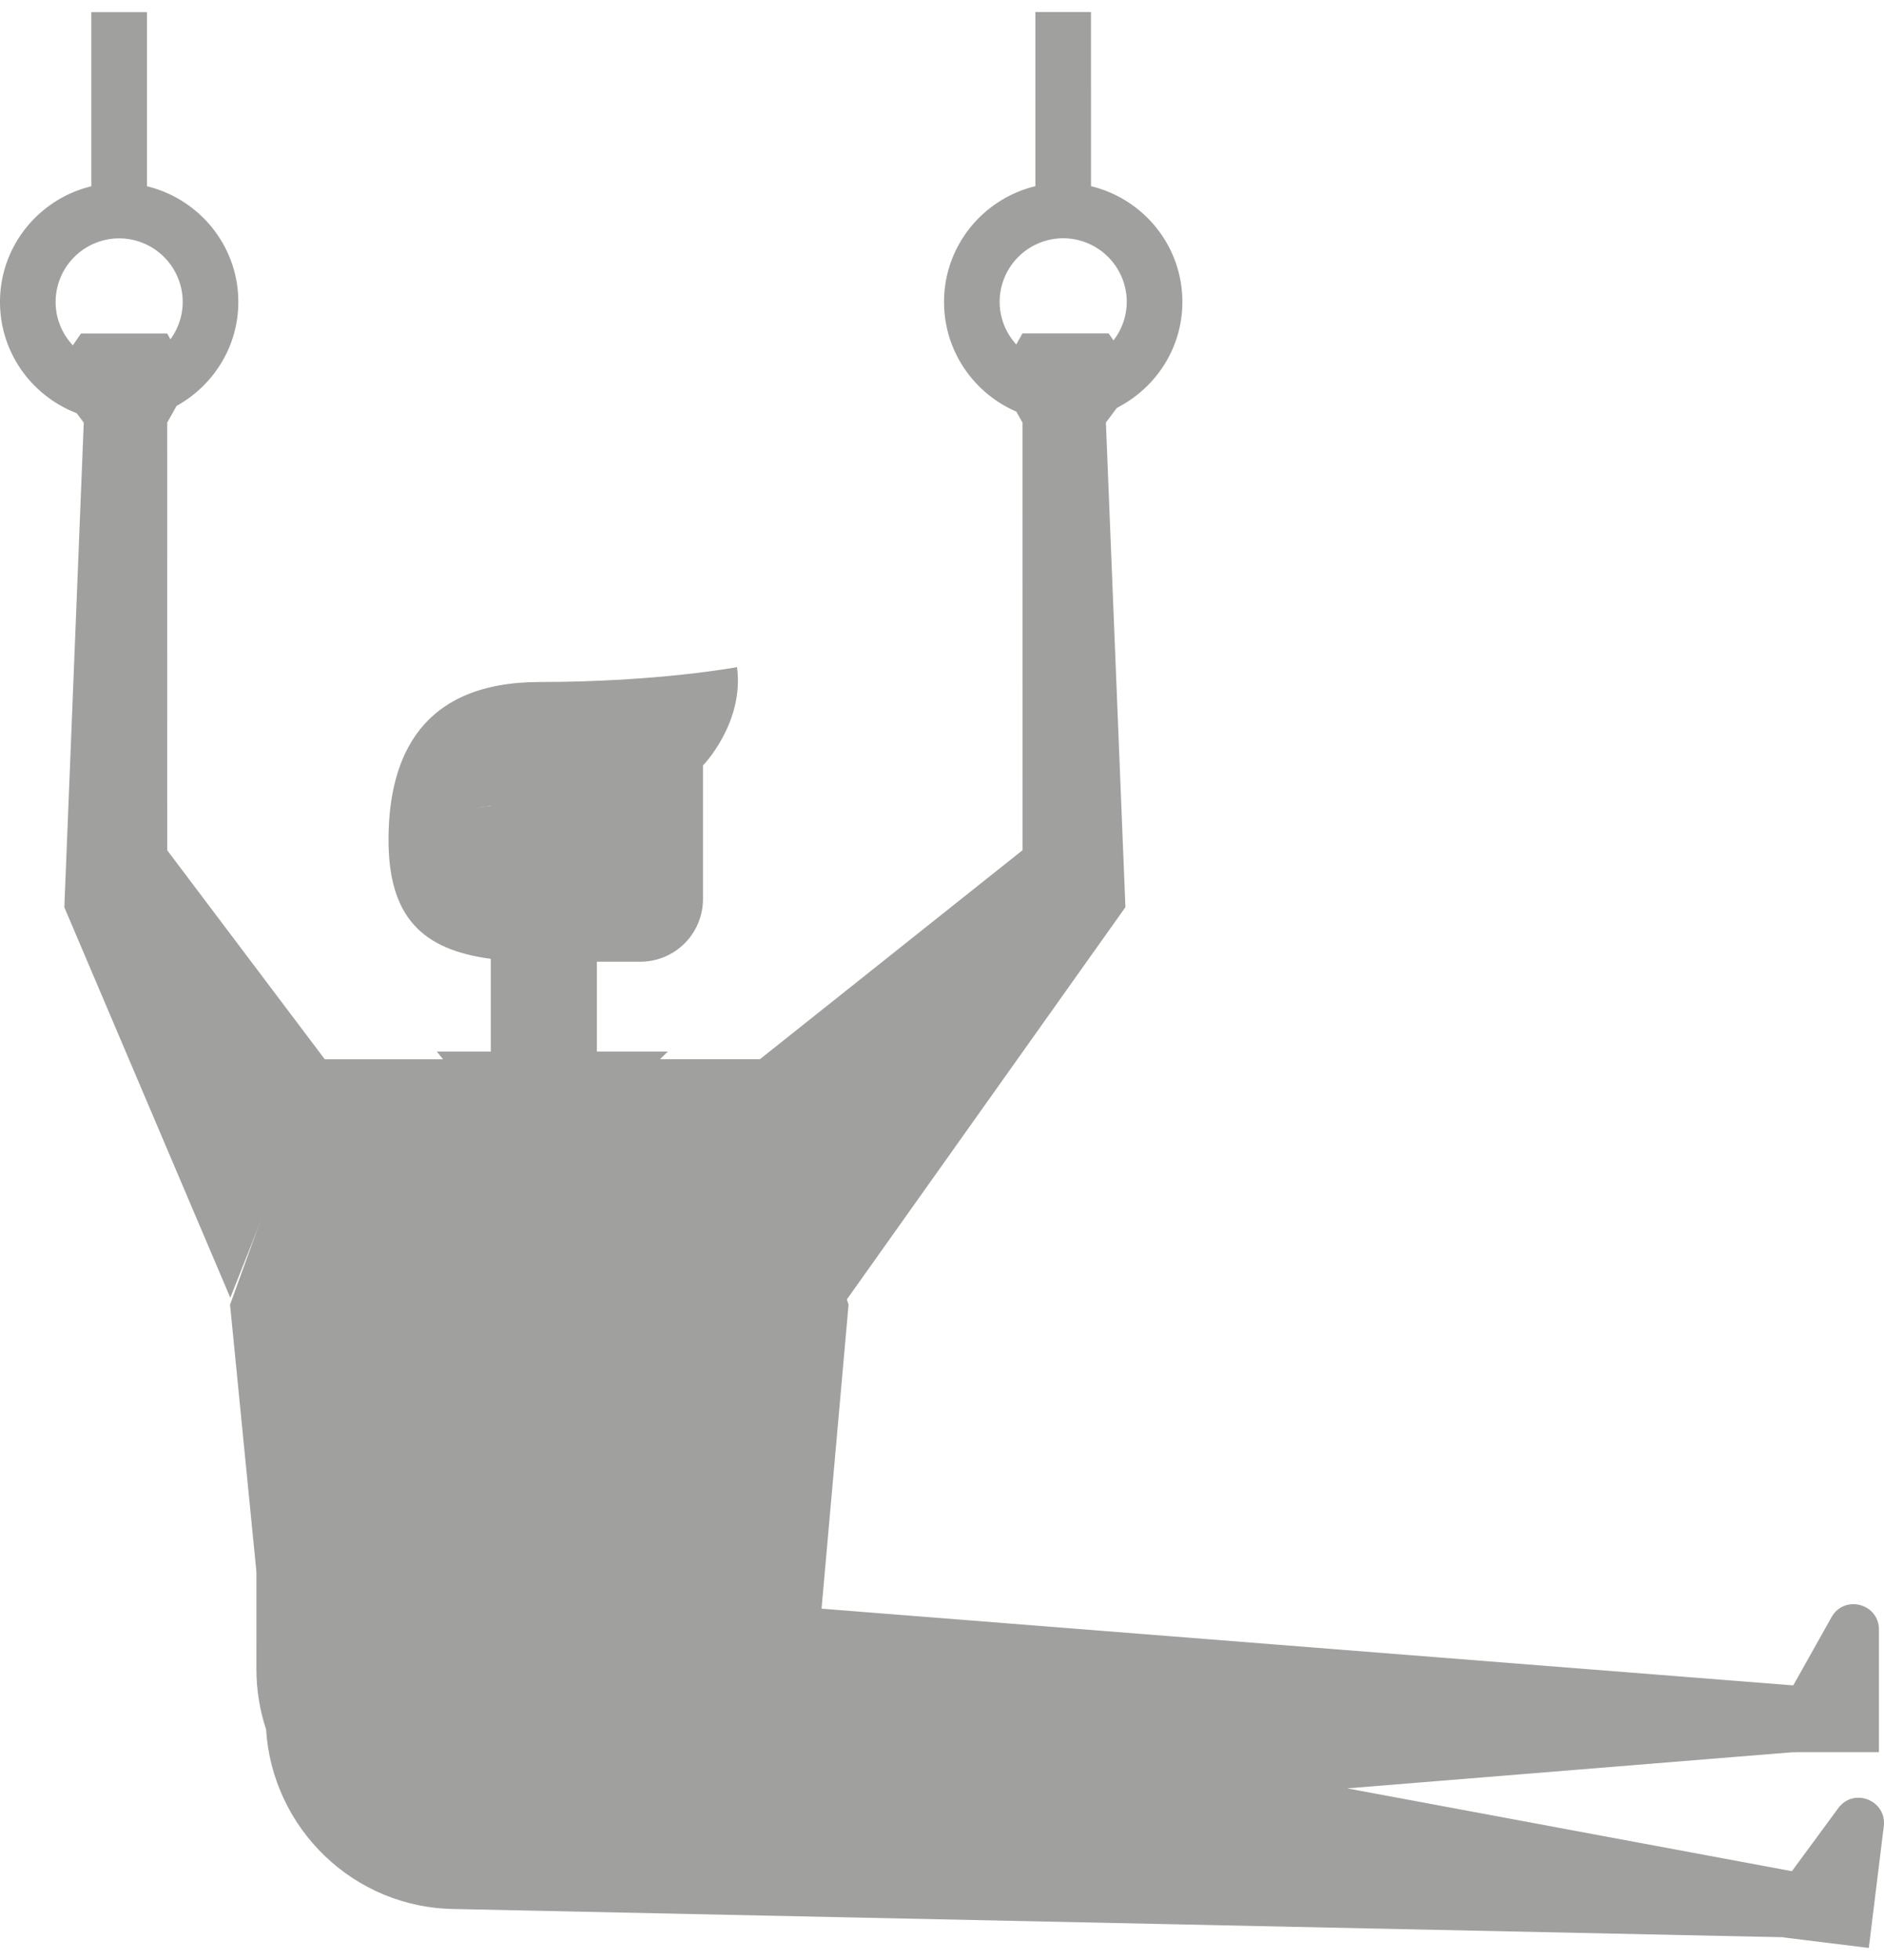 <svg xmlns="http://www.w3.org/2000/svg" width="50" height="52" aria-hidden="true" data-bbox="26.698 18.288 147 151" data-type="color" viewBox="26.698 18.288 147 151"><defs><style>#comp-lbibk2xy svg [data-color=&quot;1&quot;],#comp-lbibk2xy svg [data-color=&quot;2&quot;],#comp-lbibk2xy svg [data-color=&quot;3&quot;],#comp-lbibk2xy svg [data-color=&quot;4&quot;]{fill:#A0A09F}</style></defs><path fill="#A0A09F" d="m92.907 119.111-6.169-19.145-13.466.002 2.295-.001-6.791 8.067-5.938-8.065-11.25.001-6.941 19.146 2.057 20.825 43.984 4.136 2.219-24.966z" data-color="1"/><path fill="#A0A09F" d="M114.613 40.897a4.92 4.92 0 0 1-1.036 3.002l-2.614 3.22 2.88 2.045c3.018-1.54 5.111-4.649 5.11-8.267 0-4.382-3.05-8.043-7.129-9.027l-.002-13.582-4.339.001.001 13.582c-4.079.985-7.127 4.646-7.127 9.029 0 3.833 2.328 7.127 5.64 8.553l2.383-2.62-2.387-2.617a4.936 4.936 0 0 1-1.297-3.318 4.967 4.967 0 0 1 4.958-4.965 4.967 4.967 0 0 1 4.959 4.964zM38.164 31.877l-.001-13.582-4.339.001.001 13.582c-4.079.985-7.128 4.646-7.127 9.029 0 3.96 2.493 7.327 5.982 8.67l.982-2.797-1.279-2.496a4.939 4.939 0 0 1-1.346-3.378 4.968 4.968 0 0 1 4.958-4.966 4.967 4.967 0 0 1 4.959 4.964 4.918 4.918 0 0 1-.959 2.908l.018 3.13.46 2.07c2.859-1.59 4.82-4.609 4.82-8.109 0-4.381-3.05-8.042-7.129-9.026z" data-color="2"/><path fill="#A0A09F" d="m166.615 168.469.596-5.038-35.402-6.59 35.442-2.875.493-5.067-121.04-9.552.001 8.2c0 1.648.268 3.227.756 4.701.473 7.668 6.795 13.947 14.775 14.005l104.379 2.216z" data-color="3"/><path fill="#A0A09F" d="m173.303 154.017-.001-9.561c0-2.035-2.7-2.743-3.697-.969l-2.989 5.323v5.208l6.687-.001zM173.681 159.799c.248-2.02-2.345-3.054-3.551-1.415l-3.618 4.916-.636 5.169 6.636.819 1.169-9.489zM64.387 90.851l.578 1.257.027.029v.224l.001 7.014-4.21.001 7.994 9.768 10.025-9.77-5.531.001-.001-7.014h3.396a4.886 4.886 0 0 0 4.882-4.889V76.603l-13.375-.747-2.172 3.173-1.012 1.215c-2.11 0-5.016 1.649-5.016 3.762s1.618 4.48 3.728 4.48l.686 2.365zM92.748 118.74l21.761-30.631-1.523-37.803.856-1.143 1.748-2.333-2.013-2.931-.087-.126-.288-.419h-6.726l-.484.861-1.468 2.616 1.472 2.62.481.856.003 33.359-20.917 16.641 7.185 18.433zM39.743 50.314l.73-1.301 1.222-2.176-1.7-3.024-.253-.452-6.726.001-.633.921-1.753 2.555 2.05 2.738.553.738-1.515 37.803 12.95 30.454 7.374-18.594-12.296-16.305-.003-33.358z" data-color="4"/><path fill="#A0A09F" d="M68.81 70.545c-9.195.001-11.756 5.769-11.797 12.168-.04 6.191 2.657 8.719 7.979 9.423v-4.24c-2.11 0-3.821-1.713-3.821-3.826s1.71-3.826 3.82-3.826h3.184l-.001-3.188 13.374-.001s3.237-3.324 2.658-7.67c0 0-6.2 1.159-15.396 1.16z" data-color="2"/></svg>